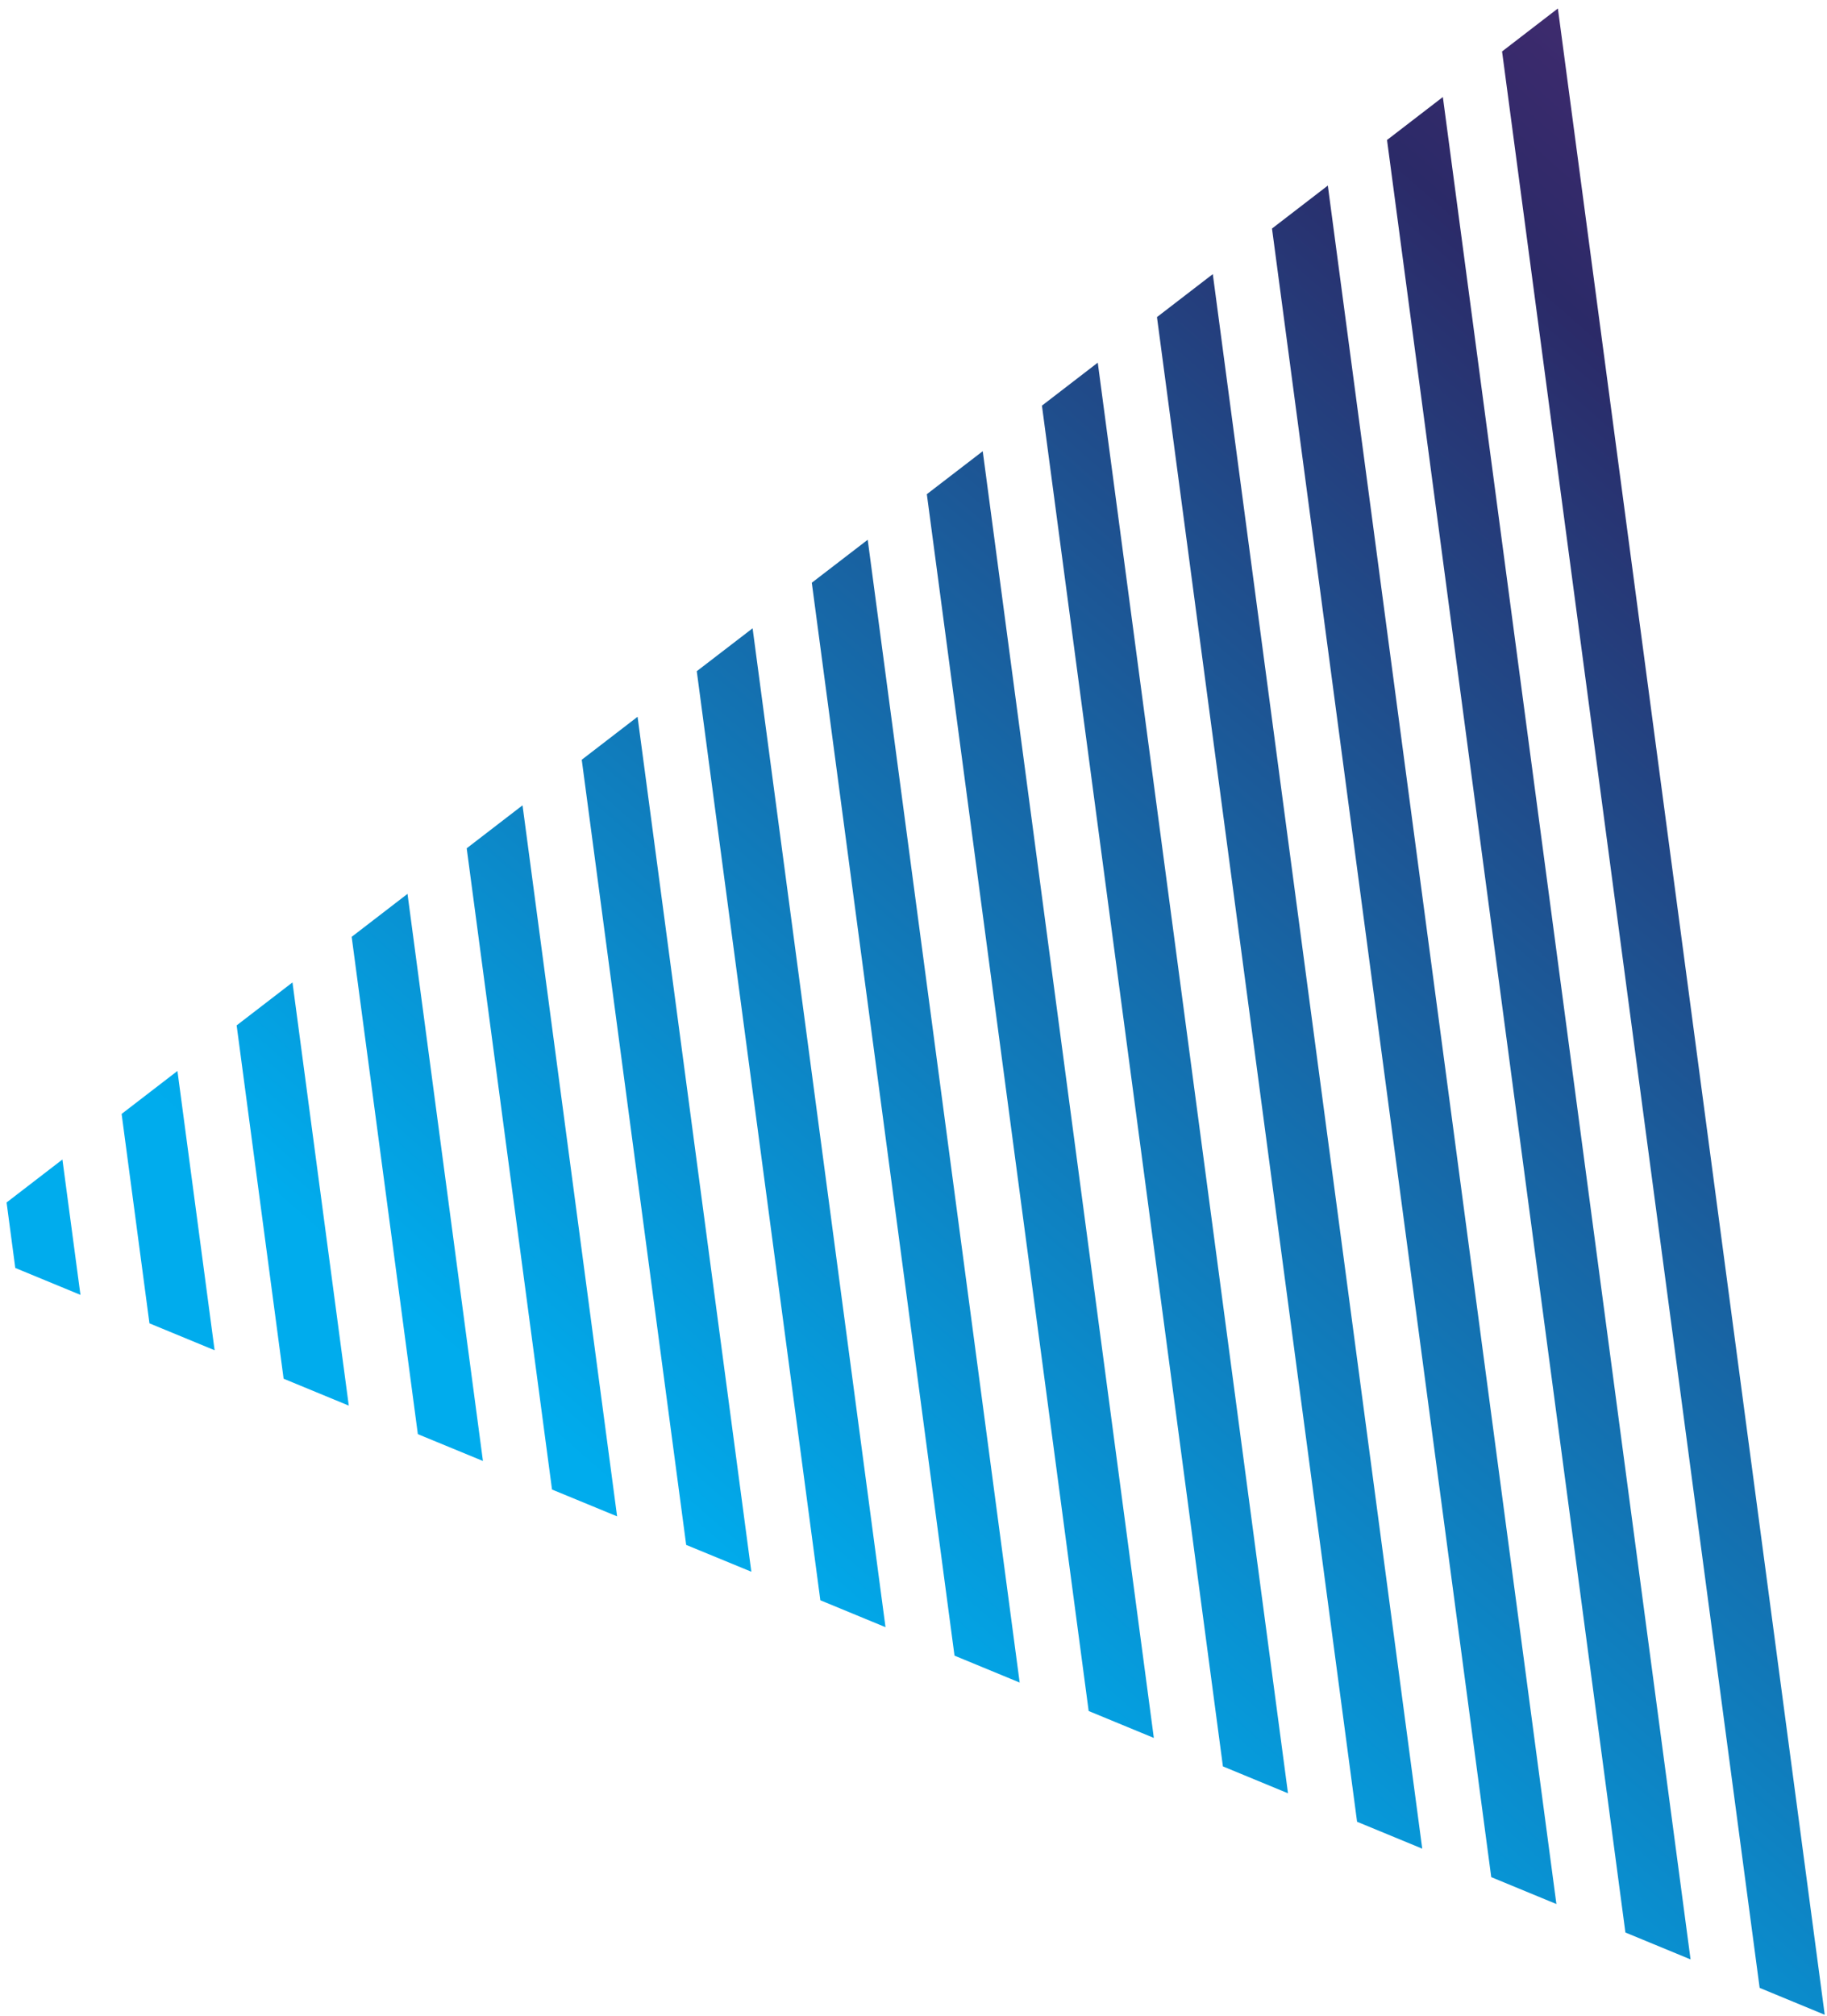 <svg xmlns="http://www.w3.org/2000/svg" xmlns:xlink="http://www.w3.org/1999/xlink" viewBox="0 0 233 257"><defs><style>.cls-1{fill:none;}.cls-2{isolation:isolate;}.cls-3{clip-path:url(#clip-path);}.cls-4{mix-blend-mode:overlay;}.cls-5{clip-path:url(#clip-path-3);}.cls-6{clip-path:url(#clip-path-4);}.cls-7{clip-path:url(#clip-path-5);}.cls-8{fill:url(#linear-gradient);}.cls-9{clip-path:url(#clip-path-6);}.cls-10{fill:url(#linear-gradient-2);}.cls-11{clip-path:url(#clip-path-7);}.cls-12{fill:url(#linear-gradient-3);}.cls-13{clip-path:url(#clip-path-8);}.cls-14{fill:url(#linear-gradient-4);}.cls-15{clip-path:url(#clip-path-9);}.cls-16{fill:url(#linear-gradient-5);}.cls-17{clip-path:url(#clip-path-10);}.cls-18{fill:url(#linear-gradient-6);}.cls-19{clip-path:url(#clip-path-11);}.cls-20{fill:url(#linear-gradient-7);}.cls-21{clip-path:url(#clip-path-12);}.cls-22{fill:url(#linear-gradient-8);}.cls-23{clip-path:url(#clip-path-13);}.cls-24{fill:url(#linear-gradient-9);}.cls-25{clip-path:url(#clip-path-14);}.cls-26{fill:url(#linear-gradient-10);}.cls-27{clip-path:url(#clip-path-15);}.cls-28{fill:url(#linear-gradient-11);}.cls-29{clip-path:url(#clip-path-16);}.cls-30{fill:url(#linear-gradient-12);}.cls-31{clip-path:url(#clip-path-17);}.cls-32{fill:url(#linear-gradient-13);}.cls-33{clip-path:url(#clip-path-18);}.cls-34{fill:url(#linear-gradient-14);}.cls-35{clip-path:url(#clip-path-19);}.cls-36{fill:url(#linear-gradient-15);}</style><clipPath id="clip-path"><rect class="cls-1" x="-7.05" y="5.17" width="234.66" height="260.45" transform="translate(-8.23 7.15) rotate(-3.58)"/></clipPath><clipPath id="clip-path-3"><rect class="cls-1" x="-17.86" y="-7.45" width="256.1" height="300.95" transform="translate(-8.71 7.16) rotate(-3.58)"/></clipPath><clipPath id="clip-path-4"><polygon class="cls-1" points="-5.76 158.49 235.5 258.04 201.1 -0.6 200.81 -0.56 -5.78 158.41 -5.76 158.49"/></clipPath><clipPath id="clip-path-5"><rect class="cls-1" x="226" y="-58.38" width="7.78" height="404.09" transform="matrix(0.99, -0.13, 0.13, 0.99, -16.94, 31.57)"/></clipPath><linearGradient id="linear-gradient" x1="3077.77" y1="798.06" x2="3079.1" y2="798.06" gradientTransform="matrix(289.95, 0, 0, -289.95, -892297.75, 231543.13)" gradientUnits="userSpaceOnUse"><stop offset="0" stop-color="#00aced"/><stop offset="0.5" stop-color="#2b2a68"/><stop offset="0.99" stop-color="#aa2e8d"/><stop offset="1" stop-color="#aa2e8d"/></linearGradient><clipPath id="clip-path-6"><polygon class="cls-1" points="224.41 253.46 232.71 256.89 198.68 1.08 191.56 6.56 224.41 253.46"/></clipPath><linearGradient id="linear-gradient-2" x1="3077.77" y1="798.14" x2="3079.1" y2="798.14" gradientTransform="matrix(289.95, 0, 0, -289.95, -892315.1, 231551.65)" xlink:href="#linear-gradient"/><clipPath id="clip-path-7"><polygon class="cls-1" points="207.29 246.4 215.6 249.83 184.01 12.37 176.89 17.85 207.29 246.4"/></clipPath><linearGradient id="linear-gradient-3" x1="3077.77" y1="798.18" x2="3079.1" y2="798.18" gradientTransform="matrix(289.95, 0, 0, -289.95, -892319.09, 231564.53)" xlink:href="#linear-gradient"/><clipPath id="clip-path-8"><polygon class="cls-1" points="190.18 239.34 198.49 242.77 169.34 23.66 162.22 29.14 190.18 239.34"/></clipPath><linearGradient id="linear-gradient-4" x1="3077.77" y1="798.21" x2="3079.1" y2="798.21" gradientTransform="matrix(289.95, 0, 0, -289.95, -892323.09, 231577.38)" xlink:href="#linear-gradient"/><clipPath id="clip-path-9"><polygon class="cls-1" points="173.07 232.28 181.38 235.71 154.67 34.95 147.55 40.43 173.07 232.28"/></clipPath><linearGradient id="linear-gradient-5" x1="3077.77" y1="798.25" x2="3079.1" y2="798.25" gradientTransform="matrix(289.95, 0, 0, -289.95, -892327.11, 231590.14)" xlink:href="#linear-gradient"/><clipPath id="clip-path-10"><polygon class="cls-1" points="155.96 225.22 164.26 228.65 140 46.24 132.88 51.72 155.96 225.22"/></clipPath><linearGradient id="linear-gradient-6" x1="3077.77" y1="798.29" x2="3079.1" y2="798.29" gradientTransform="matrix(289.95, 0, 0, -289.95, -892331.07, 231603.16)" xlink:href="#linear-gradient"/><clipPath id="clip-path-11"><polygon class="cls-1" points="138.84 218.16 147.15 221.59 125.33 57.53 118.2 63.01 138.84 218.16"/></clipPath><linearGradient id="linear-gradient-7" x1="3077.77" y1="798.33" x2="3079.1" y2="798.33" gradientTransform="matrix(289.95, 0, 0, -289.95, -892335.08, 231615.96)" xlink:href="#linear-gradient"/><clipPath id="clip-path-12"><polygon class="cls-1" points="121.73 211.1 130.04 214.53 110.66 68.82 103.53 74.3 121.73 211.1"/></clipPath><linearGradient id="linear-gradient-8" x1="3077.77" y1="798.36" x2="3079.1" y2="798.36" gradientTransform="matrix(289.95, 0, 0, -289.95, -892339.08, 231628.8)" xlink:href="#linear-gradient"/><clipPath id="clip-path-13"><polygon class="cls-1" points="104.62 204.04 112.93 207.47 95.98 80.11 88.86 85.58 104.62 204.04"/></clipPath><linearGradient id="linear-gradient-9" x1="3077.77" y1="798.4" x2="3079.1" y2="798.4" gradientTransform="matrix(289.95, 0, 0, -289.95, -892343.06, 231641.73)" xlink:href="#linear-gradient"/><clipPath id="clip-path-14"><polygon class="cls-1" points="87.51 196.98 95.82 200.4 81.31 91.39 74.19 96.87 87.51 196.98"/></clipPath><linearGradient id="linear-gradient-10" x1="3077.77" y1="798.44" x2="3079.1" y2="798.44" gradientTransform="matrix(289.95, 0, 0, -289.95, -892347.1, 231654.43)" xlink:href="#linear-gradient"/><clipPath id="clip-path-15"><polygon class="cls-1" points="70.4 189.92 78.7 193.34 66.64 102.68 59.52 108.16 70.4 189.92"/></clipPath><linearGradient id="linear-gradient-11" x1="3077.77" y1="798.47" x2="3079.1" y2="798.47" gradientTransform="matrix(289.95, 0, 0, -289.95, -892351.1, 231667.27)" xlink:href="#linear-gradient"/><clipPath id="clip-path-16"><polygon class="cls-1" points="53.29 182.86 61.59 186.28 51.97 113.97 44.85 119.45 53.29 182.86"/></clipPath><linearGradient id="linear-gradient-12" x1="3077.77" y1="798.51" x2="3079.1" y2="798.51" gradientTransform="matrix(289.95, 0, 0, -289.95, -892355.11, 231680.07)" xlink:href="#linear-gradient"/><clipPath id="clip-path-17"><polygon class="cls-1" points="36.17 175.79 44.48 179.22 37.3 125.26 30.18 130.74 36.17 175.79"/></clipPath><linearGradient id="linear-gradient-13" x1="3077.77" y1="798.55" x2="3079.1" y2="798.55" gradientTransform="matrix(289.95, 0, 0, -289.95, -892359.02, 231693.3)" xlink:href="#linear-gradient"/><clipPath id="clip-path-18"><polygon class="cls-1" points="19.06 168.73 27.37 172.16 22.63 136.55 15.51 142.03 19.06 168.73"/></clipPath><linearGradient id="linear-gradient-14" x1="3077.77" y1="798.59" x2="3079.1" y2="798.59" gradientTransform="matrix(289.95, 0, 0, -289.95, -892363.12, 231705.73)" xlink:href="#linear-gradient"/><clipPath id="clip-path-19"><polygon class="cls-1" points="1.95 161.67 10.26 165.1 7.96 147.84 0.84 153.32 1.95 161.67"/></clipPath><linearGradient id="linear-gradient-15" x1="3077.77" y1="798.62" x2="3079.1" y2="798.62" gradientTransform="matrix(289.95, 0, 0, -289.95, -892367.02, 231718.99)" xlink:href="#linear-gradient"/></defs><title>Монтажная область 11</title><g class="cls-2"><g id="layout"><g class="cls-3"><g class="cls-3"><g class="cls-4"><g class="cls-5"><g class="cls-6"><g class="cls-7"><rect class="cls-8" x="72.01" y="-9.24" width="315.78" height="305.79" transform="translate(-28.4 225.98) rotate(-49.68)"/></g></g><g class="cls-9"><rect class="cls-10" x="110.41" y="30.8" width="203.14" height="196.84" transform="translate(-23.71 207.22) rotate(-49.68)"/></g><g class="cls-11"><rect class="cls-12" x="101.62" y="39.78" width="188.94" height="183.11" transform="translate(-30.93 195.85) rotate(-49.68)"/></g><g class="cls-13"><rect class="cls-14" x="92.83" y="48.76" width="174.74" height="169.37" transform="translate(-38.15 184.48) rotate(-49.68)"/></g><g class="cls-15"><rect class="cls-16" x="84.04" y="57.74" width="160.54" height="155.64" transform="translate(-45.37 173.11) rotate(-49.68)"/></g><g class="cls-17"><rect class="cls-18" x="75.25" y="66.72" width="146.34" height="141.9" transform="translate(-52.59 161.74) rotate(-49.68)"/></g><g class="cls-19"><rect class="cls-20" x="66.45" y="75.71" width="132.13" height="128.17" transform="translate(-59.81 150.37) rotate(-49.68)"/></g><g class="cls-21"><rect class="cls-22" x="57.66" y="84.69" width="117.93" height="114.43" transform="translate(-67.03 139) rotate(-49.68)"/></g><g class="cls-23"><rect class="cls-24" x="48.87" y="93.67" width="103.73" height="100.7" transform="translate(-74.25 127.63) rotate(-49.68)"/></g><g class="cls-25"><rect class="cls-26" x="40.08" y="102.65" width="89.53" height="86.96" transform="translate(-81.47 116.26) rotate(-49.68)"/></g><g class="cls-27"><rect class="cls-28" x="31.29" y="111.63" width="75.33" height="73.23" transform="translate(-88.69 104.89) rotate(-49.68)"/></g><g class="cls-29"><rect class="cls-30" x="22.5" y="120.61" width="61.13" height="59.49" transform="translate(-95.91 93.52) rotate(-49.68)"/></g><g class="cls-31"><rect class="cls-32" x="13.71" y="129.59" width="46.93" height="45.76" transform="translate(-103.13 82.15) rotate(-49.68)"/></g><g class="cls-33"><rect class="cls-34" x="4.92" y="138.58" width="32.72" height="32.02" transform="translate(-110.35 70.78) rotate(-49.68)"/></g><g class="cls-35"><rect class="cls-36" x="-3.87" y="147.56" width="18.52" height="18.29" transform="translate(-117.57 59.41) rotate(-49.68)"/></g></g></g></g></g></g></g></svg>